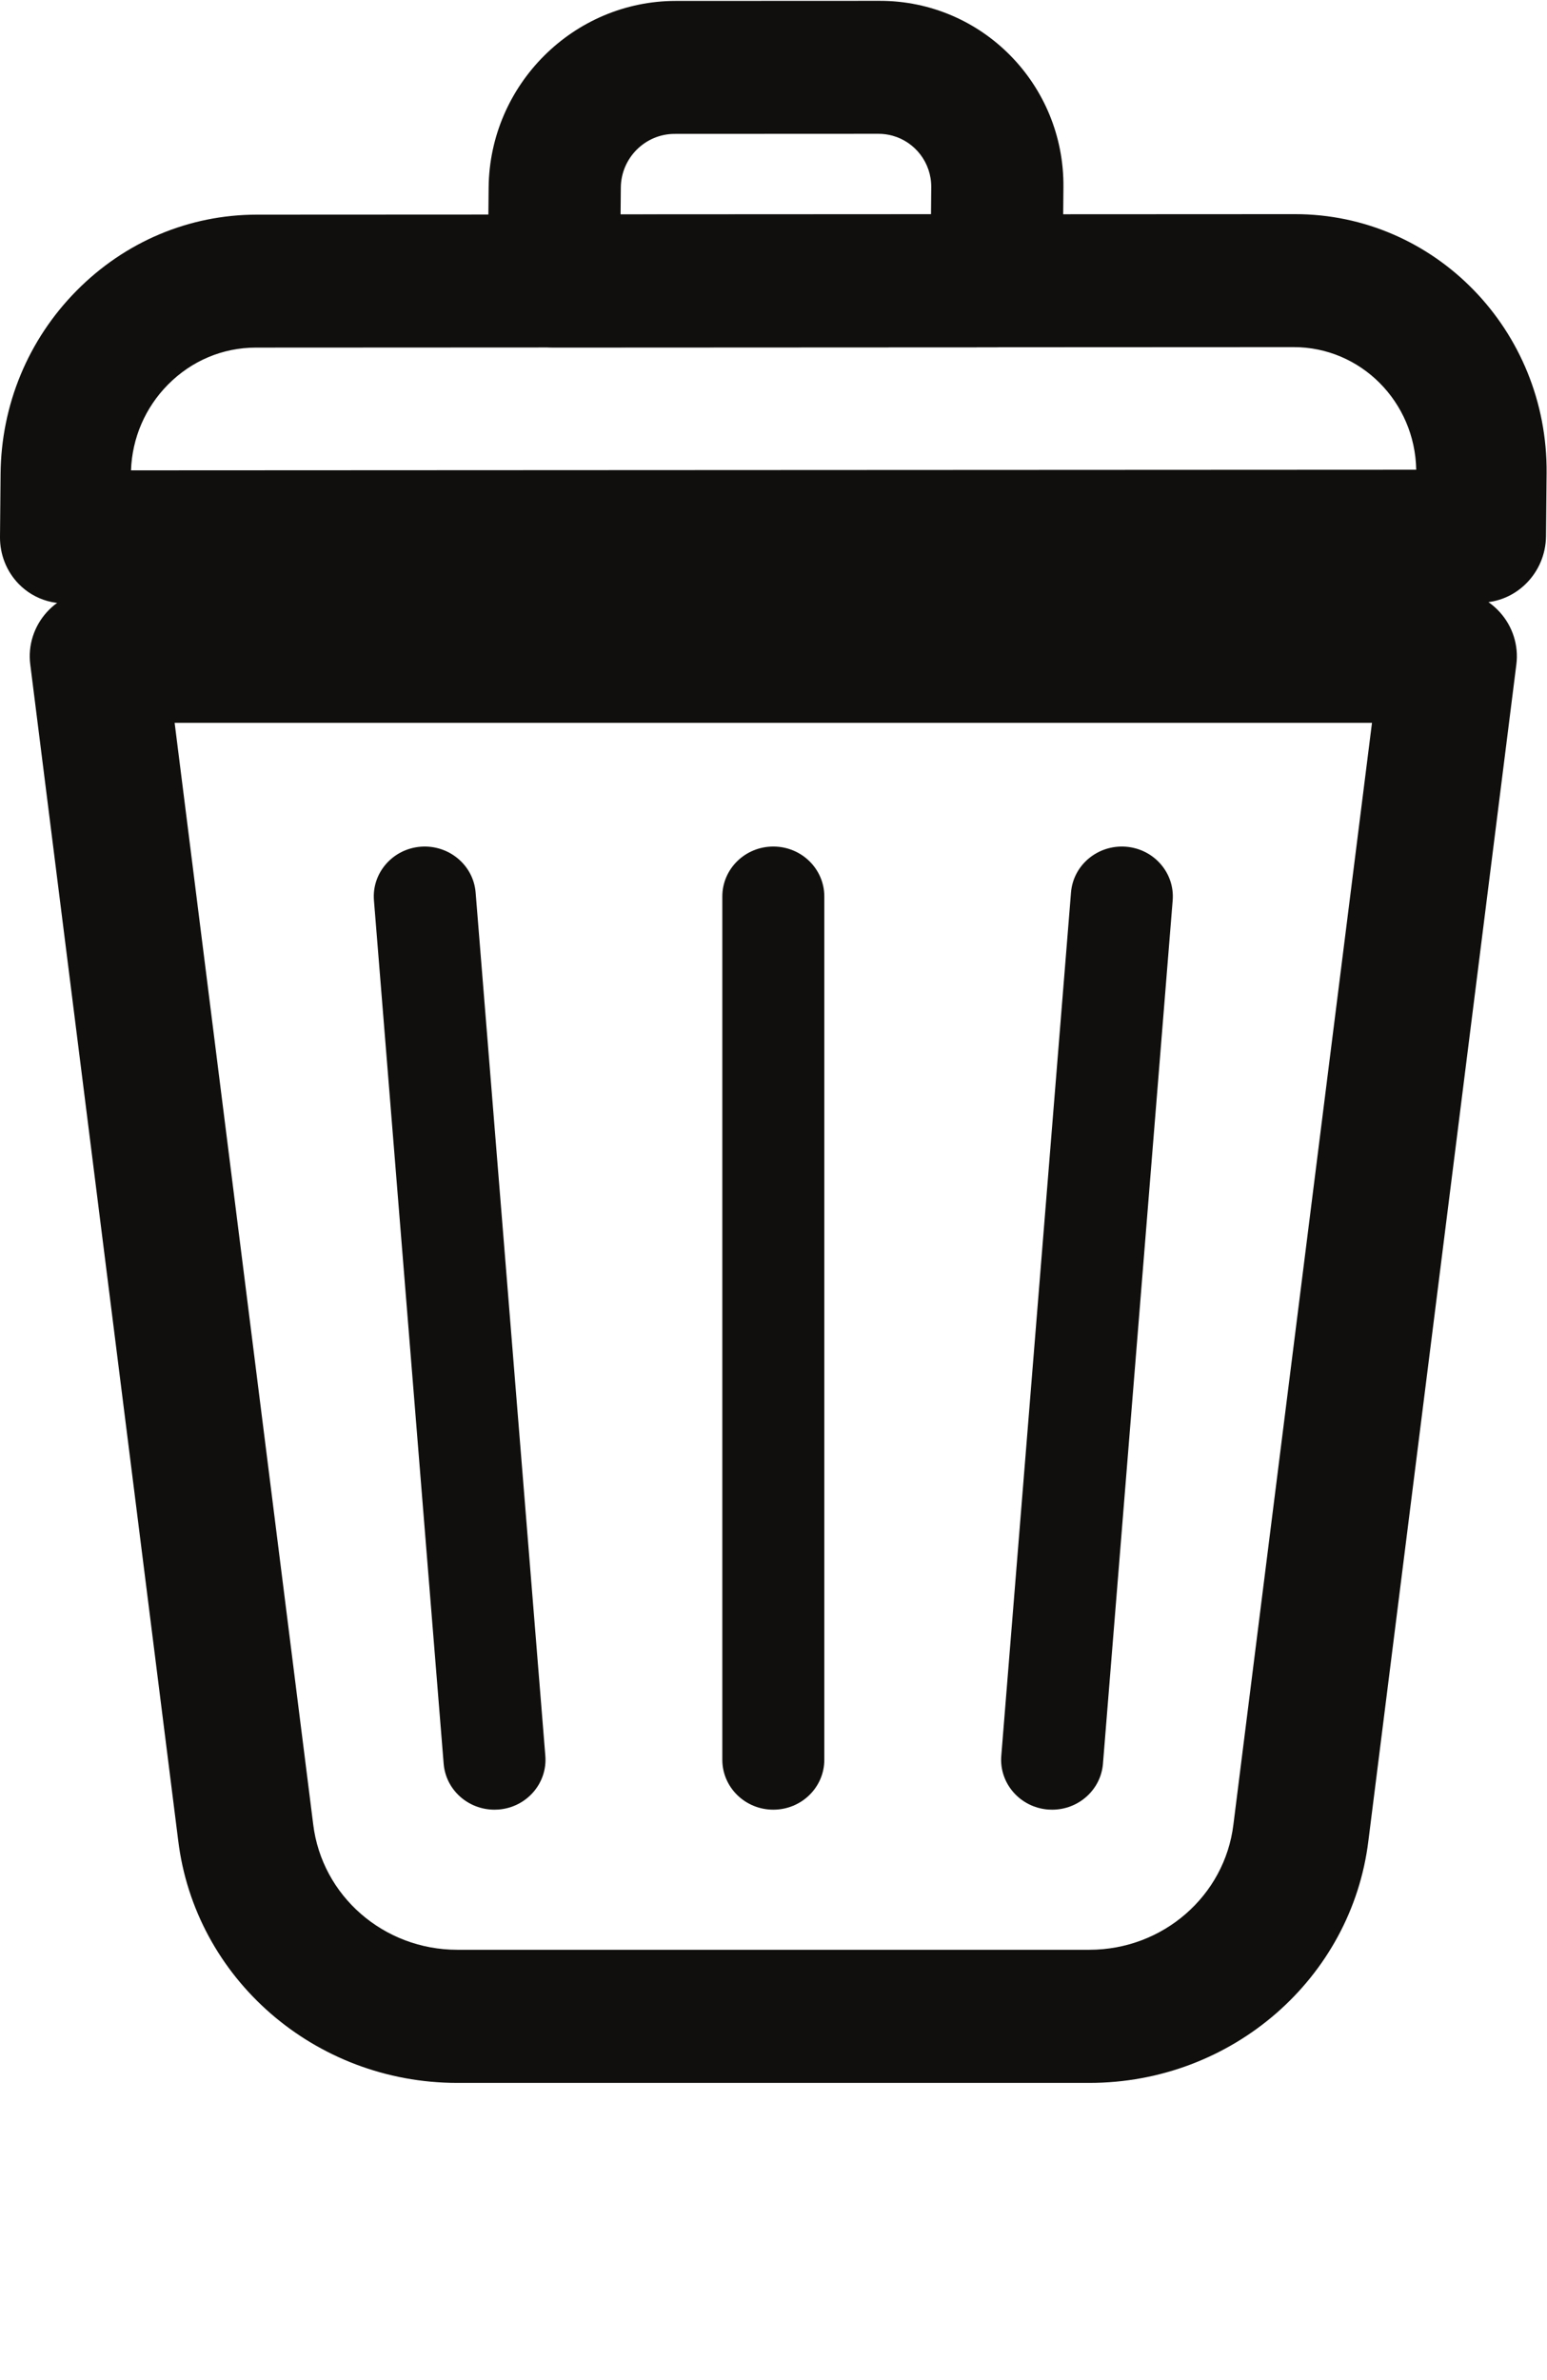 <?xml version="1.0" encoding="UTF-8" standalone="no"?>
<!-- Created with Inkscape (http://www.inkscape.org/) -->

<svg
   version="1.1"
   id="svg2"
   width="130"
   height="200"
   viewBox="0 0 130 200"
   sodipodi:docname="poubelle_ouverte.svg"
   inkscape:version="1.2.2 (732a01da63, 2022-12-09)"
   xmlns:inkscape="http://www.inkscape.org/namespaces/inkscape"
   xmlns:sodipodi="http://sodipodi.sourceforge.net/DTD/sodipodi-0.dtd"
   xmlns="http://www.w3.org/2000/svg"
   xmlns:svg="http://www.w3.org/2000/svg">
  <defs
     id="defs6" />
  <sodipodi:namedview
     id="namedview4"
     pagecolor="#ffffff"
     bordercolor="#000000"
     borderopacity="0.25"
     inkscape:showpageshadow="2"
     inkscape:pageopacity="0.0"
     inkscape:pagecheckerboard="0"
     inkscape:deskcolor="#d1d1d1"
     showgrid="false"
     inkscape:zoom="1.6042486"
     inkscape:cx="137.44753"
     inkscape:cy="211.93723"
     inkscape:window-width="1920"
     inkscape:window-height="1009"
     inkscape:window-x="1912"
     inkscape:window-y="-8"
     inkscape:window-maximized="1"
     inkscape:current-layer="g10" />
  <g
     id="g8"
     inkscape:groupmode="layer"
     inkscape:label="ink_ext_XXXXXX"
     transform="matrix(1.333,0,0,-1.333,0,281.16)">
    <g
       id="g10"
       transform="scale(0.1)">
      <path
         d="m 110.091,1653.564 87.346,-694.311 c 5.477,-45.19 44.498,-79.133 90.804,-79.133 h 398.542 c 46.285,0 85.308,33.942 90.77,78.954 l 87.361,694.489 z M 686.783,796.2 H 288.241 c -89.729,0 -165.364,65.774 -175.926,152.994 L 19.075,1690.397 c -1.51,11.931 2.287,23.922 10.434,32.932 8.127,9 19.823,14.159 32.11,14.159 H 913.383 c 12.289,0 23.982,-5.159 32.114,-14.159 8.142,-9.01 11.935,-21.001 10.428,-32.932 L 862.668,949.004 C 852.118,861.962 776.501,796.2 686.783,796.2"
         style="fill:#100f0d;fill-opacity:1;fill-rule:nonzero;stroke:none;stroke-width:1"
         id="path26" />
      <path
         d="M 815.527,1890.411 161.236,1890.104 c -20.832,-0.017 -40.49,-8.297 -55.355,-23.337 -14.343,-14.507 -22.565,-33.627 -23.301,-54.041 l 810.22,0.389 c -0.781,42.846 -34.978,77.306 -77.274,77.296 z M 29.855,1730.372 c -6.805,1.905 -13.049,5.586 -18.089,10.78 -7.642,7.865 -11.871,18.516 -11.765,29.639 l 0.362,39.669 c 0.381,43.641 17.411,84.677 47.942,115.549 30.528,30.873 70.9,47.889 113.686,47.906 l 654.297,0.316 v 0 c 88.247,0.045 159.507,-73.213 158.704,-163.29 l -0.374,-39.696 c -0.21,-23.151 -18.771,-41.915 -41.458,-41.926 L 40.702,1728.887 c -3.699,0 -7.347,0.505 -10.847,1.485"
         style="fill:#100f0d;fill-opacity:1;fill-rule:nonzero;stroke:none;stroke-width:1"
         id="path28" />
      <path
         d="m 487.502,968.431 c -17.751,0 -32.145,14.09 -32.145,31.468 v 544.208 c 0,17.387 14.393,31.476 32.145,31.476 17.761,0 32.155,-14.089 32.155,-31.476 V 999.899 c 0,-17.378 -14.393,-31.468 -32.155,-31.468"
         style="fill:#100f0d;fill-opacity:1;fill-rule:nonzero;stroke:none;stroke-width:1"
         id="path30" />
      <path
         d="m 311.702,968.431 c -16.61,0 -30.688,12.504 -32.015,28.993 l -43.947,544.207 c -1.403,17.327 11.813,32.476 29.514,33.852 17.665,1.337 33.189,-11.565 34.584,-28.892 l 43.943,-544.209 c 1.403,-17.327 -11.814,-32.485 -29.515,-33.862 -0.857,-0.057 -1.718,-0.089 -2.564,-0.089"
         style="fill:#100f0d;fill-opacity:1;fill-rule:nonzero;stroke:none;stroke-width:1"
         id="path32" />
      <path
         d="m 663.297,968.431 c -0.84,0 -1.699,0.032 -2.559,0.089 -17.701,1.377 -30.921,16.535 -29.515,33.862 l 43.949,544.209 c 1.386,17.327 16.841,30.229 34.582,28.892 17.701,-1.376 30.911,-16.525 29.515,-33.852 L 695.32,997.424 c -1.335,-16.489 -15.415,-28.993 -32.023,-28.993"
         style="fill:#100f0d;fill-opacity:1;fill-rule:nonzero;stroke:none;stroke-width:1"
         id="path34" />
      <path
         d="m 562.671,2023.681 c -2.818,0.778 -5.788,1.197 -8.855,1.201 l -128.574,-0.059 c -18.503,-0.021 -33.695,-15.162 -33.868,-33.781 l -0.153,-17.021 195.691,0.104 0.155,17.01 c 0.146,15.532 -10.209,28.629 -24.395,32.546 z M 337.779,1891.669 c -6.901,1.905 -13.234,5.596 -18.343,10.779 -7.739,7.862 -12.039,18.516 -11.934,29.63 l 0.539,58.935 c 0.594,64.82 53.512,117.591 117.963,117.631 l 128.586,0.055 c 64.442,0.053 116.406,-52.685 115.812,-117.526 l -0.526,-58.918 c -0.107,-11.123 -4.59,-21.789 -12.48,-29.643 -7.883,-7.866 -18.527,-12.288 -29.576,-12.29 l -279.033,-0.13 c -3.757,-0.014 -7.457,0.496 -11.007,1.476"
         style="fill:#100f0d;fill-opacity:1;fill-rule:nonzero;stroke:none;stroke-width:1"
         id="path36" />
    </g>
  </g>
</svg>
